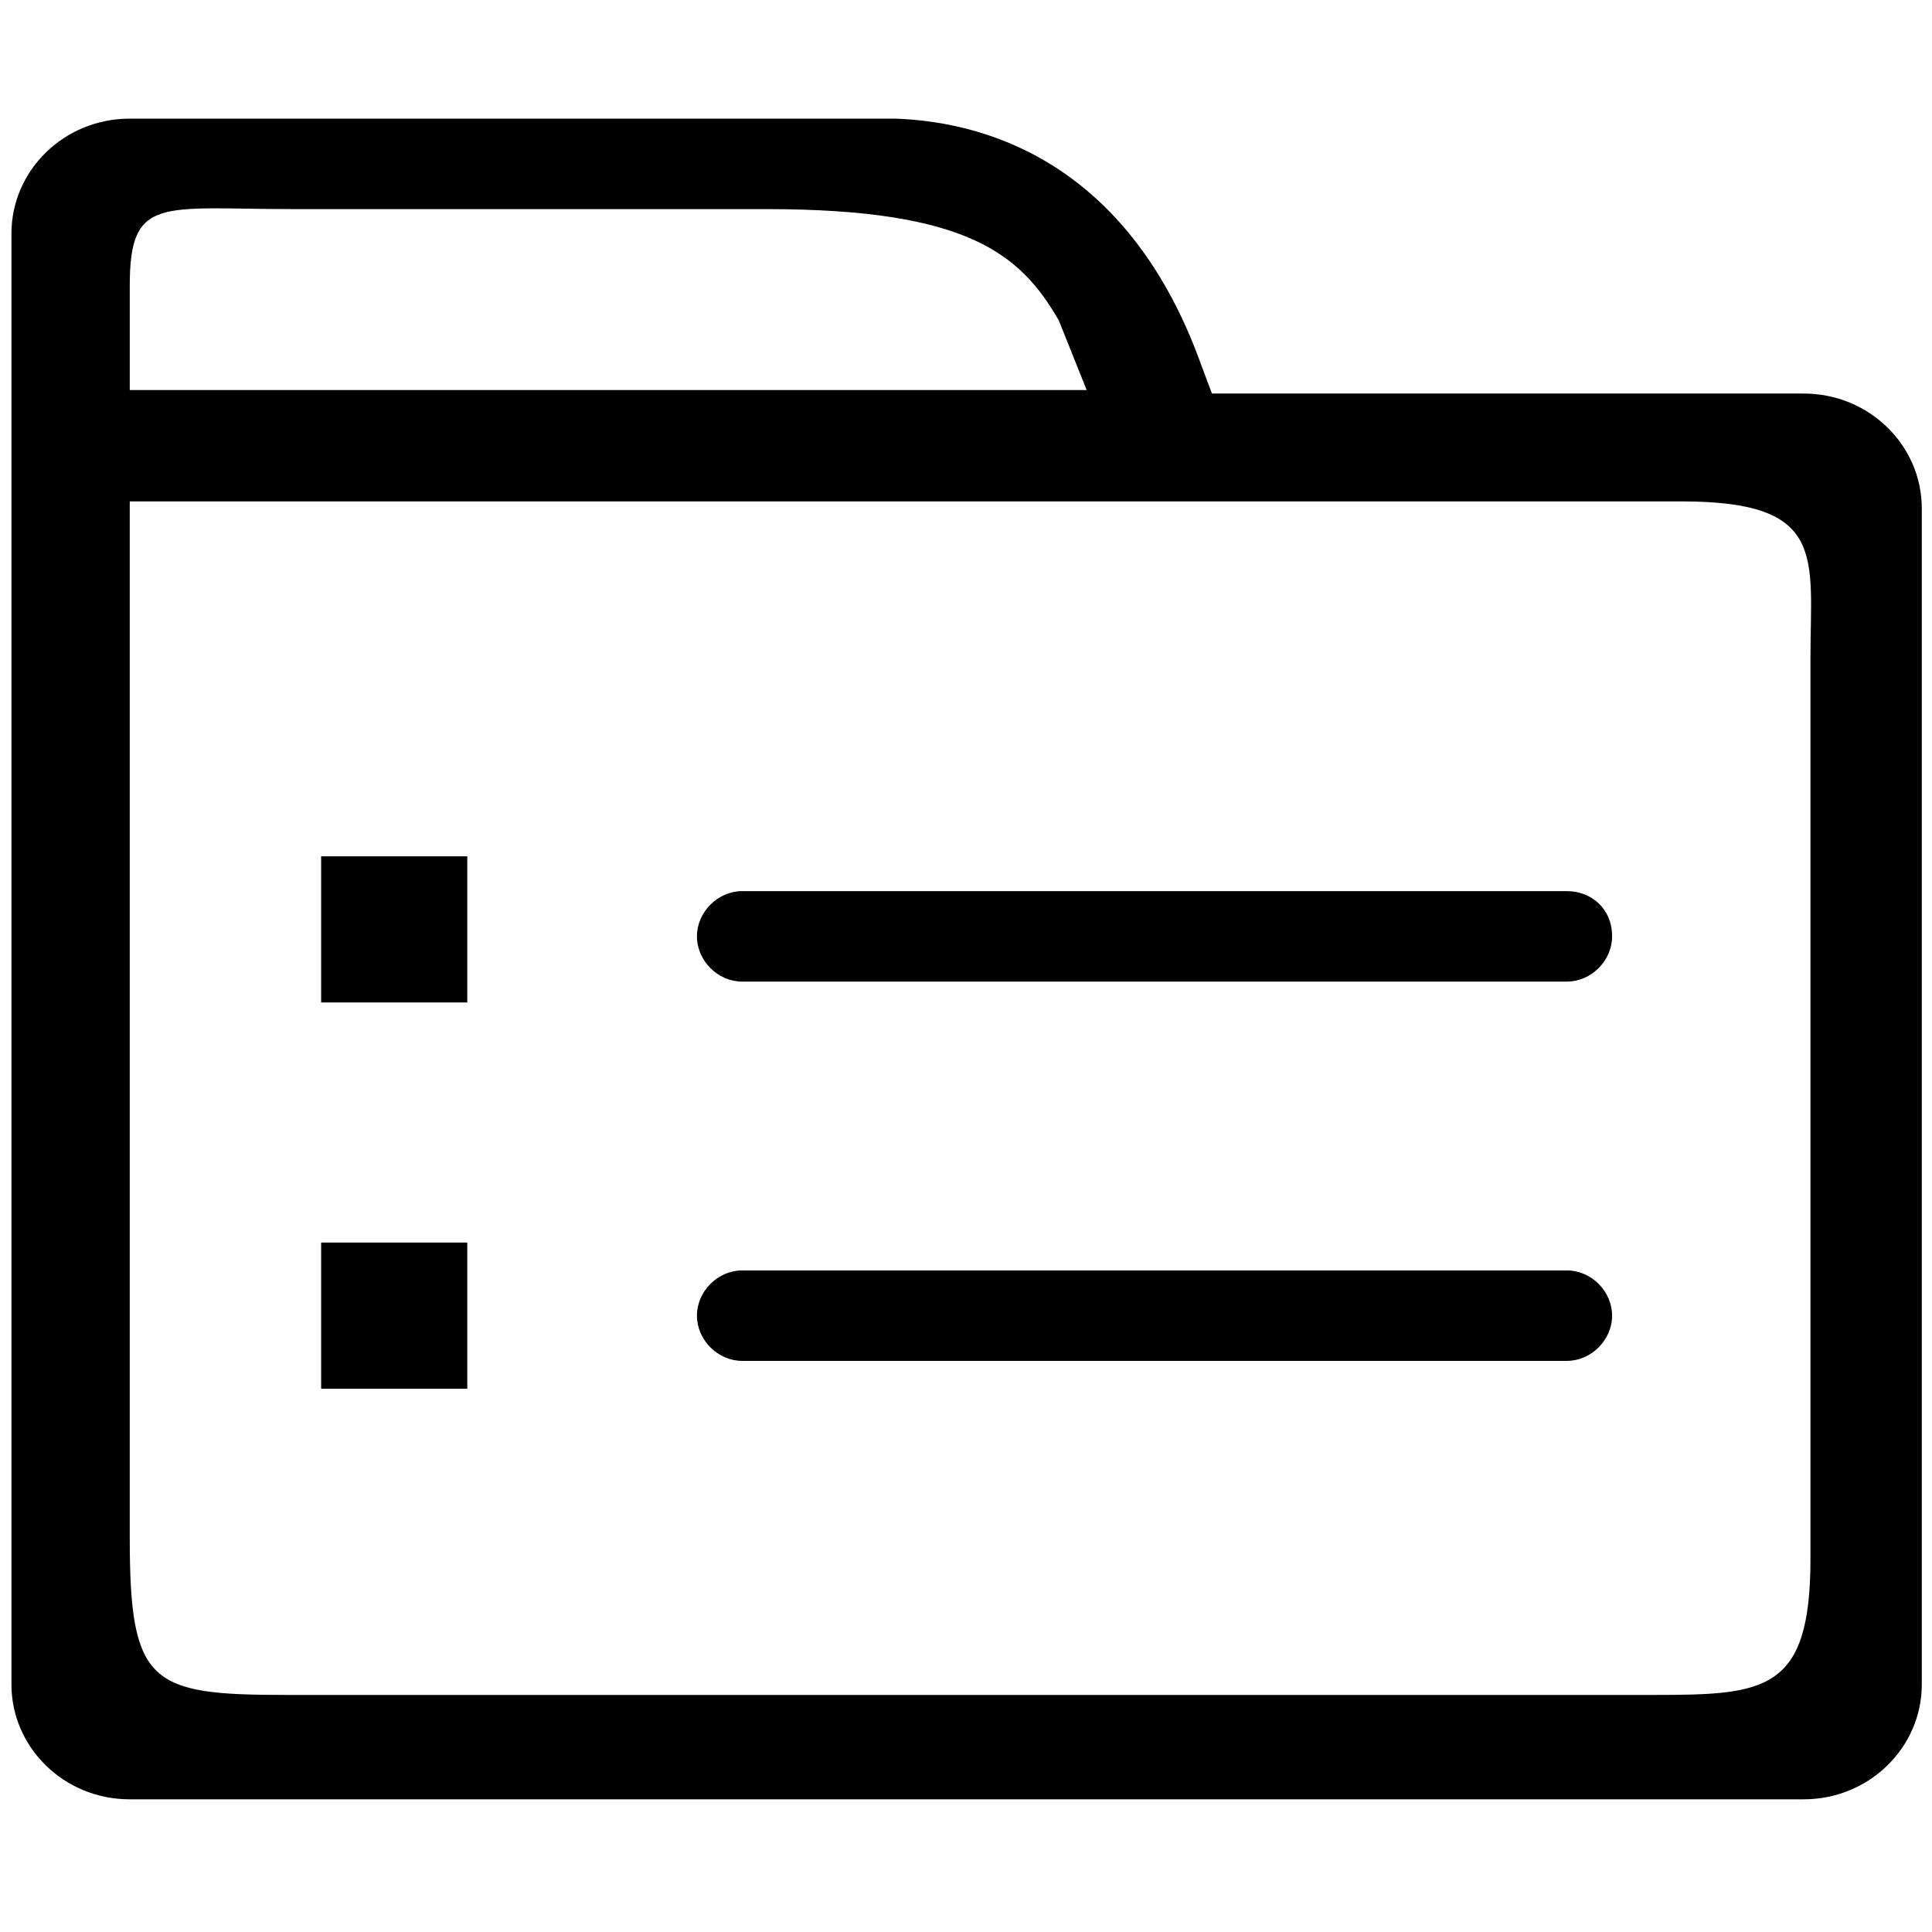 <?xml version="1.0" standalone="no"?><!DOCTYPE svg PUBLIC "-//W3C//DTD SVG 1.1//EN" "http://www.w3.org/Graphics/SVG/1.1/DTD/svg11.dtd"><svg t="1586333930677" class="icon" viewBox="0 0 1024 1024" version="1.1" xmlns="http://www.w3.org/2000/svg" p-id="2196" xmlns:xlink="http://www.w3.org/1999/xlink" width="200" height="200"><defs><style type="text/css"></style></defs><path d="M830.472 472.316H393.37c-12.91 0-23.976 11.066-23.976 23.976 0 12.91 11.066 23.976 23.976 23.976h437.1c12.91 0 23.976-11.066 23.976-23.976 0-14.755-11.065-23.976-23.975-23.976z m0 201.03H393.37c-12.91 0-23.976 11.065-23.976 23.975s11.066 23.976 23.976 23.976h437.1c12.91 0 23.976-11.066 23.976-23.976s-11.065-23.976-23.975-23.976zM955.885 208.58H642.353l-5.534-14.755C599.933 90.545 528.005 64.725 474.52 62.88H68.773c-35.041 0-62.706 27.665-62.706 60.863v769.075c0 33.198 27.665 60.863 62.706 60.863h887.112c35.041 0 62.706-27.665 62.706-60.863V269.443c0-33.199-27.665-60.863-62.706-60.863zM68.773 151.406c0-47.951 16.6-40.575 86.683-40.575h250.826c106.97 0 134.634 23.976 154.922 59.019l14.755 36.885H68.773v-55.329z m890.8 675.017c0 70.084-23.976 71.928-82.994 71.928H151.766c-71.929 0-82.994-5.533-82.994-82.994V265.754h822.561c77.46 0 68.24 29.509 68.24 82.994v477.675z m-789.364-372.55h77.46v77.46h-77.46v-77.46z m0 204.718h77.46v77.46h-77.46v-77.46z" p-id="2197"></path></svg>